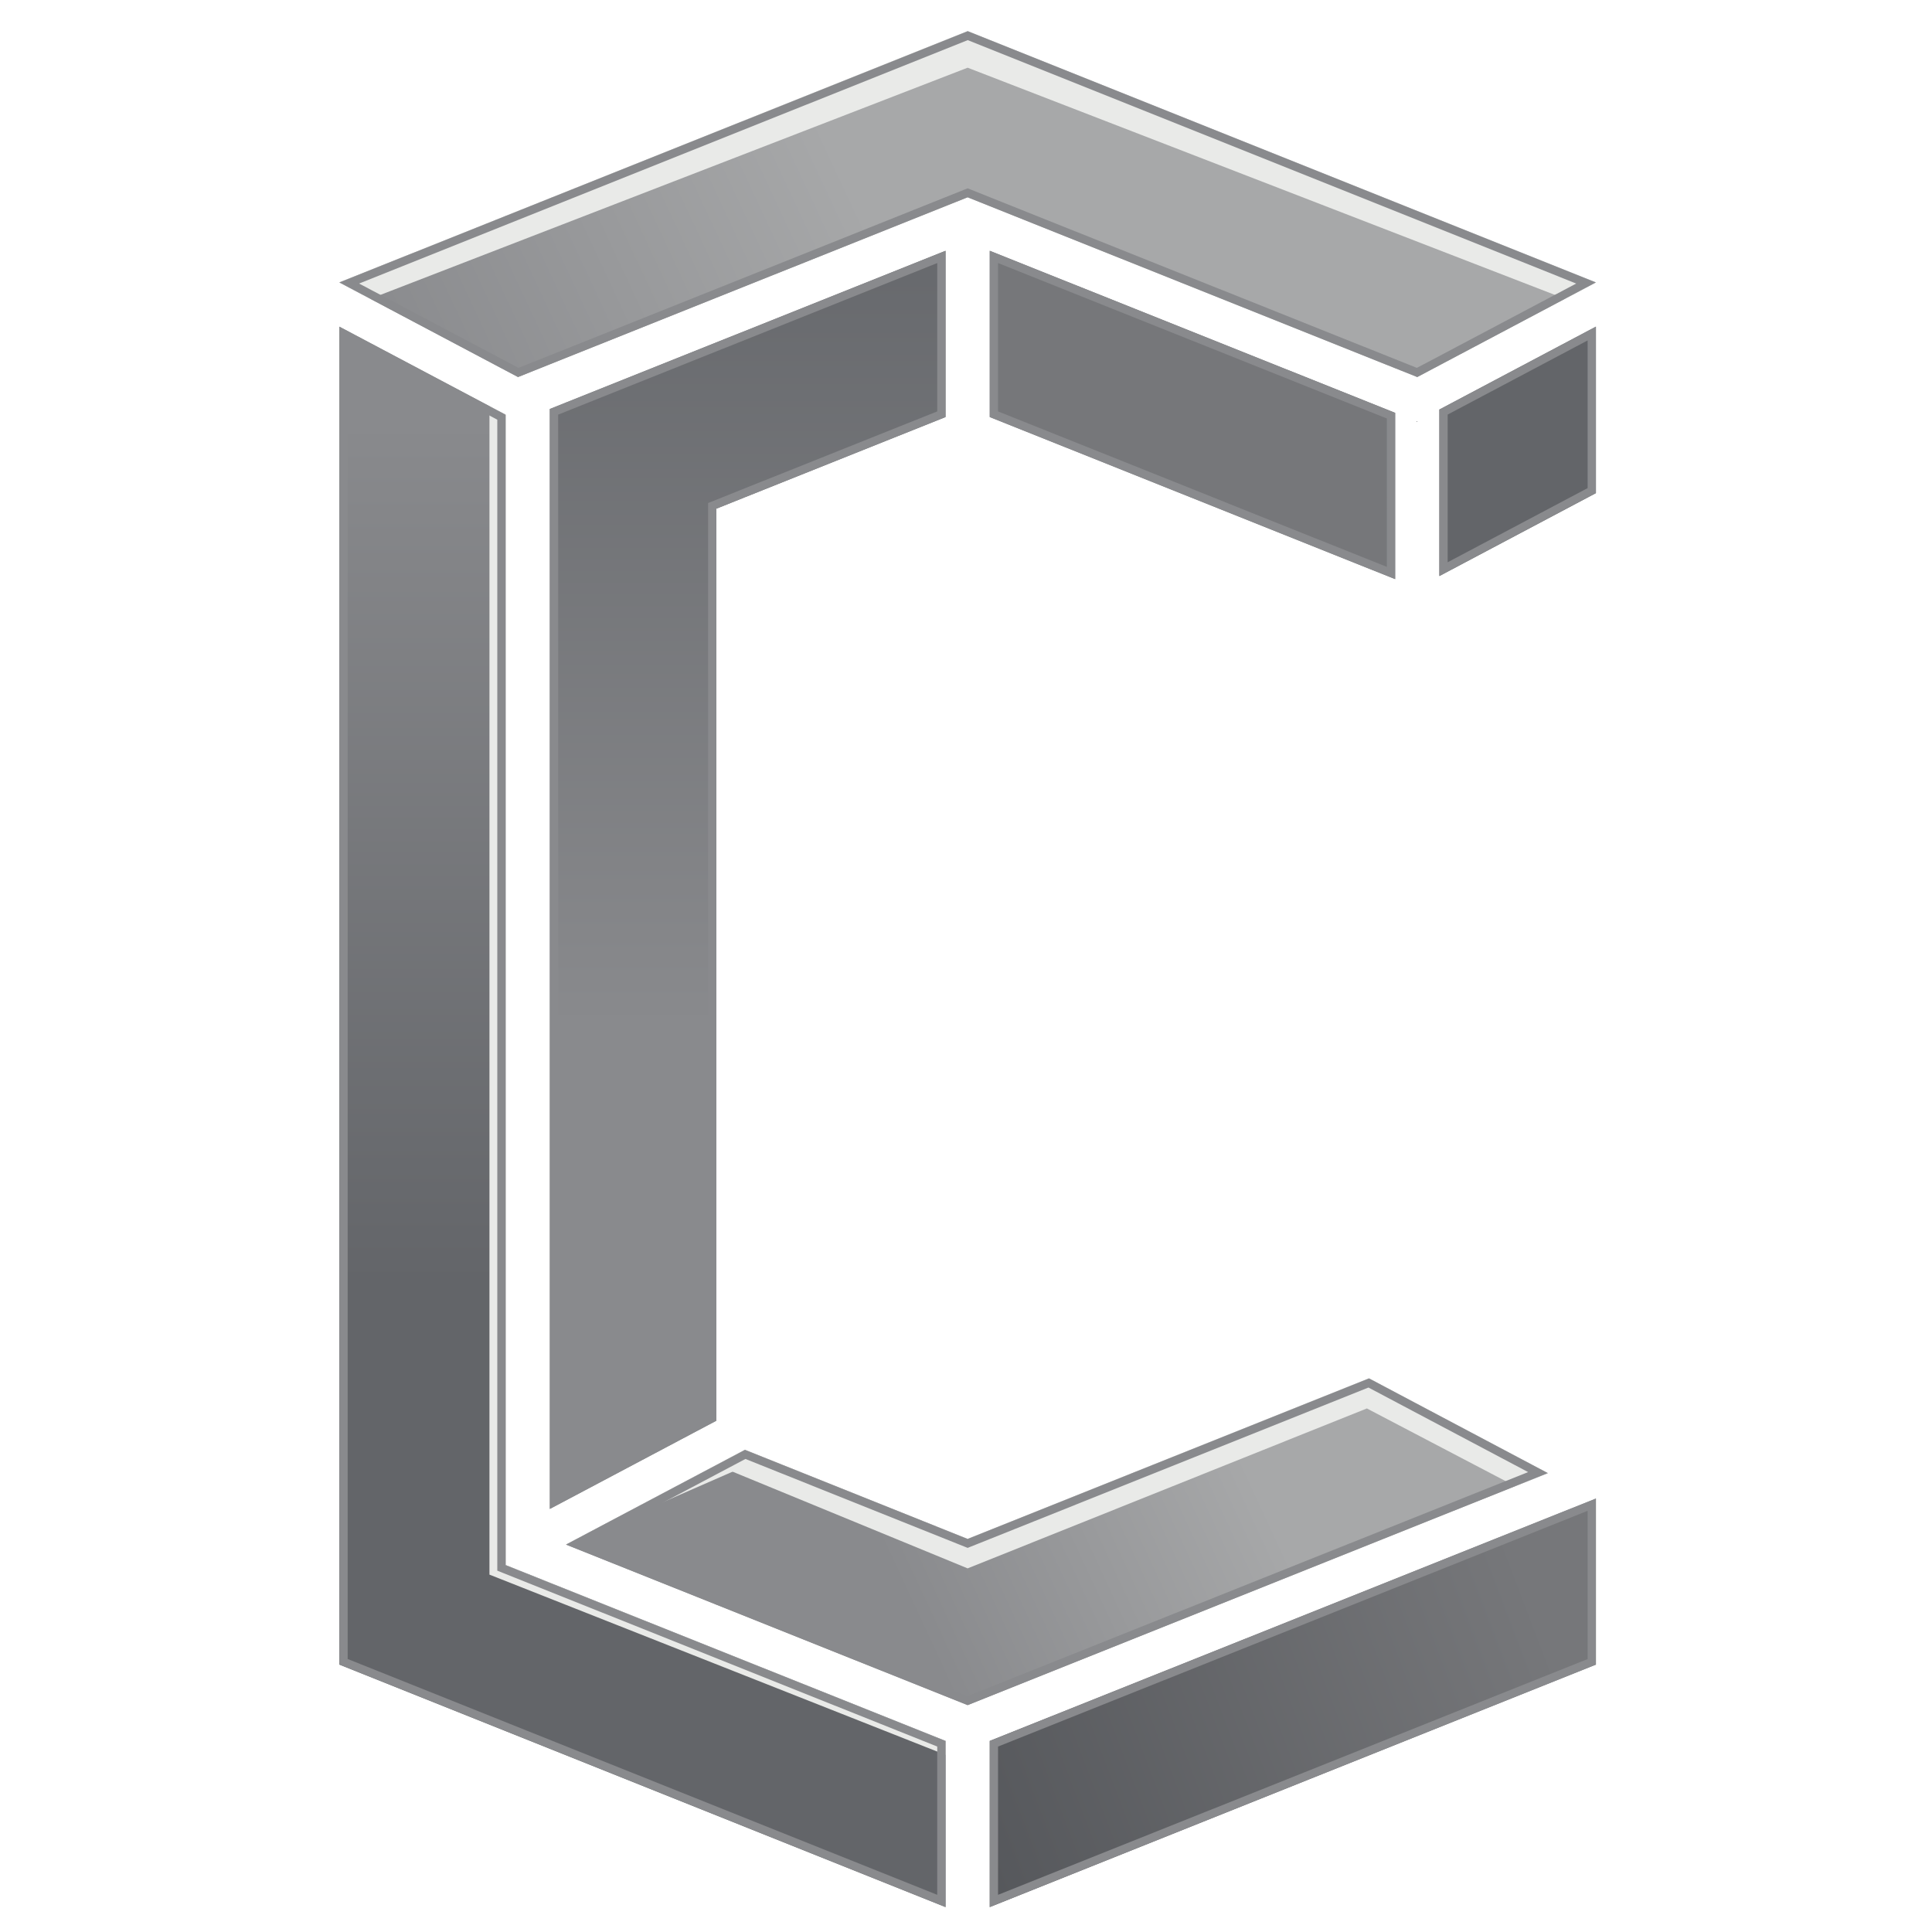 <?xml version="1.0" encoding="UTF-8" standalone="no"?>
<!-- Created with Inkscape (http://www.inkscape.org/) -->

<svg
   xmlns:dc="http://purl.org/dc/elements/1.1/"
   xmlns:cc="http://creativecommons.org/ns#"
   xmlns:rdf="http://www.w3.org/1999/02/22-rdf-syntax-ns#"
   xmlns:svg="http://www.w3.org/2000/svg"
   xmlns="http://www.w3.org/2000/svg"
   xmlns:xlink="http://www.w3.org/1999/xlink"
   xmlns:sodipodi="http://sodipodi.sourceforge.net/DTD/sodipodi-0.dtd"
   xmlns:inkscape="http://www.inkscape.org/namespaces/inkscape"
   width="1400"
   height="1400"
   viewBox="0 0 370.417 370.417"
   version="1.1"
   id="svg8"
   sodipodi:docname="drawing.svg"
   inkscape:version="0.92.5 (2060ec1f9f, 2020-04-08)">
  <defs
     id="defs2">
    <style
       id="style509">.cls-1{fill:url(#Degradado_sin_nombre_93);}.cls-2{fill:url(#Degradado_sin_nombre_86);}.cls-3{fill:url(#Degradado_sin_nombre_93-2);}.cls-4{fill:url(#Degradado_sin_nombre_86-2);}.cls-5{fill:#636569;}.cls-6{fill:url(#Degradado_sin_nombre_80);}.cls-7{fill:url(#Degradado_sin_nombre_80-2);}.cls-8{fill:#e9eae8;}.cls-9{fill:#898a8d;}</style>
    <linearGradient
       gradientUnits="userSpaceOnUse"
       y2="861.03"
       x2="764.72"
       y1="1484.16"
       x1="764.72"
       id="Degradado_sin_nombre_93">
      <stop
         id="stop511"
         stop-color="#636569"
         offset="0" />
      <stop
         id="stop513"
         stop-color="#898a8d"
         offset="1" />
    </linearGradient>
    <linearGradient
       gradientUnits="userSpaceOnUse"
       y2="1579.77"
       x2="1106.39"
       y1="1414.84"
       x1="1540.9"
       id="Degradado_sin_nombre_86">
      <stop
         id="stop516"
         stop-color="#76777a"
         offset="0" />
      <stop
         id="stop518"
         stop-color="#54565a"
         offset="1" />
    </linearGradient>
    <linearGradient
       xlink:href="#Degradado_sin_nombre_93"
       y2="1298.71"
       x2="840.85"
       y1="672.91"
       x1="840.85"
       id="Degradado_sin_nombre_93-2"
       gradientTransform="matrix(1,0,0,1,-245.096,-256.822)" />
    <linearGradient
       xlink:href="#Degradado_sin_nombre_86"
       y2="545.16"
       x2="1034.63"
       y1="655.67"
       x1="1297.1"
       id="Degradado_sin_nombre_86-2"
       gradientTransform="matrix(1,0,0,1,-245.096,-256.822)" />
    <linearGradient
       gradientUnits="userSpaceOnUse"
       y2="478.13"
       x2="1062.33"
       y1="632.18"
       x1="732.47"
       id="Degradado_sin_nombre_80">
      <stop
         id="stop523"
         stop-color="#898a8d"
         offset="0" />
      <stop
         id="stop525"
         stop-color="#a7a8a9"
         offset="1" />
    </linearGradient>
    <linearGradient
       xlink:href="#Degradado_sin_nombre_80"
       y2="1280.6"
       x2="1292.51"
       y1="1392.37"
       x1="1051.39"
       id="Degradado_sin_nombre_80-2"
       gradientTransform="matrix(1,0,0,1,-245.096,-256.822)" />
    <linearGradient
       inkscape:collect="always"
       xlink:href="#Degradado_sin_nombre_93"
       id="linearGradient625"
       gradientUnits="userSpaceOnUse"
       x1="764.72"
       y1="1484.16"
       x2="764.72"
       y2="861.03"
       gradientTransform="matrix(1,0,0,1,-245.096,-256.822)" />
    <linearGradient
       inkscape:collect="always"
       xlink:href="#Degradado_sin_nombre_86"
       id="linearGradient627"
       gradientUnits="userSpaceOnUse"
       x1="1540.9"
       y1="1414.84"
       x2="1106.39"
       y2="1579.77"
       gradientTransform="matrix(1,0,0,1,-245.096,-256.822)" />
    <linearGradient
       inkscape:collect="always"
       xlink:href="#Degradado_sin_nombre_80"
       id="linearGradient629"
       gradientUnits="userSpaceOnUse"
       x1="732.47"
       y1="632.18"
       x2="1062.33"
       y2="478.13"
       gradientTransform="matrix(1,0,0,1,-245.096,-256.822)" />
  </defs>
  <sodipodi:namedview
     id="base"
     pagecolor="#ffffff"
     bordercolor="#666666"
     borderopacity="1.0"
     inkscape:pageopacity="0.0"
     inkscape:pageshadow="2"
     inkscape:zoom="0.35"
     inkscape:cx="50"
     inkscape:cy="331.42857"
     inkscape:document-units="px"
     inkscape:current-layer="layer1"
     showgrid="false"
     inkscape:window-width="1920"
     inkscape:window-height="1016"
     inkscape:window-x="1366"
     inkscape:window-y="1077"
     inkscape:window-maximized="1"
     units="px" />
  <g
     inkscape:label="Layer 1"
     inkscape:groupmode="layer"
     id="layer1"
     transform="translate(0,73.417)">
    <g
       id="g617"
       transform="matrix(0.265,0,0,0.265,-79.477,-152.613)">
      <polygon
         id="polygon533"
         points="640.26,585.4 665.71,598.88 665.71,1431.16 674.7,1434.76 697.71,1443.95 818.18,1492.13 984,1558.41 984,1678.62 697.71,1564.11 665.71,1551.31 545.45,1503.2 545.45,535.2 608.89,568.79 "
         class="cls-1"
         style="fill:url(#linearGradient625)" />
      <polygon
         id="polygon535"
         points="1016,1678.62 1016,1558.41 1246.33,1466.34 1454.55,1383.09 1454.55,1503.2 1246.33,1586.48 "
         class="cls-2"
         style="fill:url(#linearGradient627)" />
      <polygon
         id="polygon537"
         points="984,480.3 984,600.58 838.88,658.6 818.18,666.88 818.18,1326.77 804.45,1334.04 706.62,1385.86 697.71,1390.57 697.71,594.75 709.46,590.05 818.18,546.59 "
         class="cls-3"
         style="fill:url(#Degradado_sin_nombre_93-2)" />
      <polygon
         id="polygon539"
         points="1016,480.3 1290.54,590.05 1309.3,597.55 1309.3,717.85 1195.55,672.37 1161.12,658.6 1016,600.58 "
         class="cls-4"
         style="fill:url(#Degradado_sin_nombre_86-2)" />
      <polygon
         id="polygon541"
         points="1325.3,603.64 1325.3,603.96 1324.97,603.83 " />
      <polygon
         id="polygon543"
         points="1325.3,603.64 1325.3,603.96 1324.97,603.83 " />
      <polygon
         id="polygon545"
         points="1341.3,595.17 1359.74,585.4 1391.11,568.79 1454.55,535.2 1454.55,655.63 1341.3,715.61 "
         class="cls-5"
         style="fill:#636569" />
      <polygon
         id="polygon547"
         points="1000,321.38 1309.3,445.1 1341.3,457.89 1454.55,503.19 1356.7,555.01 1341.3,563.17 1325.3,571.64 1309.3,565.25 1000,441.58 818.18,514.27 697.71,562.45 674.7,571.64 665.71,566.88 643.3,555.01 545.47,503.2 545.45,503.19 665.71,455.1 697.71,442.3 "
         class="cls-6"
         style="fill:url(#linearGradient629)" />
      <polygon
         id="polygon549"
         points="838.88,1347.81 1000,1412.29 1246.33,1313.72 1290.35,1296.13 1290.36,1296.13 1388.18,1347.93 1419.79,1364.67 1246.33,1434.03 1000,1532.51 818.18,1459.82 709.46,1416.35 741.04,1399.63 818.18,1358.77 "
         class="cls-7"
         style="fill:url(#Degradado_sin_nombre_80-2)" />
      <polygon
         id="polygon551"
         points="567.81,515.04 1000,347.83 1432.19,515.04 1454.55,503.19 1000,321.38 545.45,503.19 "
         class="cls-8"
         style="fill:#e9eae8" />
      <polygon
         id="polygon553"
         points="1000,1412.29 853.29,1353.57 838.88,1347.81 818.18,1358.77 1000,1433.57 1288.83,1317.86 1396.21,1374.1 1419.79,1364.67 1290.36,1296.13 "
         class="cls-8"
         style="fill:#e9eae8" />
      <polygon
         id="polygon555"
         points="839.48,1359.43 709.46,1416.35 838.88,1347.81 "
         class="cls-8"
         style="fill:#e9eae8" />
      <polygon
         id="polygon557"
         points="984,1568.48 654.03,1438.09 654.03,592.7 665.71,598.88 665.71,1431.16 984,1558.41 "
         class="cls-8"
         style="fill:#e9eae8" />
      <path
         id="path559"
         d="m 551.45,545.16 54.63,28.94 31.37,16.61 22.26,11.79 v 832.73 l 3.77,1.51 9,3.59 23,9.2 120.52,48.17 162,64.78 v 107.27 l -278.06,-111.22 -32,-12.8 -116.49,-46.59 v -954 m -6,-10 v 968 l 120.26,48.09 32,12.8 286.29,114.58 v -120.2 L 818.18,1492.12 697.71,1444 l -23,-9.21 -9,-3.59 V 598.89 L 640.26,585.41 608.89,568.8 545.45,535.19 Z"
         class="cls-9"
         inkscape:connector-curvature="0"
         style="fill:#898a8d" />
      <path
         id="path561"
         d="m 1448.55,1392 v 107.19 l -204.45,81.77 -222.1,88.79 v -107.27 l 226.56,-90.57 200,-80 m 6,-8.87 -208.22,83.25 -230.34,92.13 v 120.19 l 230.33,-92.13 208.22,-83.27 v -120.13 z"
         class="cls-9"
         inkscape:connector-curvature="0"
         style="fill:#898a8d" />
      <path
         id="path563"
         d="M 978,489.16 V 596.51 L 836.65,653 816,661.3 l -3.77,1.51 v 660.34 l -10.54,5.58 -97.82,51.82 -0.11,0.06 V 598.82 l 8,-3.19 108.72,-43.47 157.59,-63 m 6,-8.86 -165.89,66.29 -108.72,43.46 -11.75,4.71 v 795.8 l 8.91,-4.71 97.83,-51.85 13.73,-7.26 V 666.88 l 20.7,-8.28 145.12,-58 V 480.3 Z"
         class="cls-9"
         inkscape:connector-curvature="0"
         style="fill:#898a8d" />
      <path
         id="path565"
         d="m 1022,489.16 266.31,106.47 15,6 V 709 L 1197.79,666.81 1163.35,653 1022,596.51 V 489.16 m -6,-8.86 v 120.28 l 145.12,58 34.43,13.77 113.75,45.48 V 597.55 l -18.76,-7.5 z"
         class="cls-9"
         inkscape:connector-curvature="0"
         style="fill:#898a8d" />
      <polygon
         id="polygon567"
         points="1325.3,603.64 1324.97,603.83 1325.3,603.96 "
         class="cls-9"
         style="fill:#898a8d" />
      <polygon
         id="polygon569"
         points="1325.3,603.64 1324.97,603.83 1325.3,603.96 "
         class="cls-9"
         style="fill:#898a8d" />
      <path
         id="path571"
         d="M 1448.55,545.16 V 652 L 1347.3,705.64 V 598.79 l 15.25,-8.08 31.37,-16.61 54.63,-28.94 m 6,-10 -63.44,33.61 -31.37,16.61 -18.44,9.76 v 120.47 l 113.25,-60 V 535.19 Z"
         class="cls-9"
         inkscape:connector-curvature="0"
         style="fill:#898a8d" />
      <path
         id="path573"
         d="m 1000,327.85 307.07,122.82 32,12.8 101.22,40.53 -86.4,45.75 -15.4,8.16 L 1325,565 1311.58,559.63 1002.23,436 1000,435.11 997.77,436 816,508.7 695.48,556.87 675.05,565 l -6.53,-3.46 -22.41,-11.87 -86.4,-45.67 108.23,-43.29 32,-12.8 300.06,-120 m 0,-6.46 -302.29,120.85 -32,12.8 -120.26,48.09 v 0 l 97.85,51.81 22.41,11.87 9,4.76 23,-9.21 120.47,-48.16 181.82,-72.67 309.3,123.66 16,6.4 16,-8.48 15.4,-8.15 97.85,-51.83 -113.25,-45.29 -32,-12.8 L 1000,321.39 Z"
         class="cls-9"
         inkscape:connector-curvature="0"
         style="fill:#898a8d" />
      <path
         id="path575"
         d="m 1290,1302.73 95.37,50.51 20.16,10.67 -161.43,64.54 -244.1,97.55 -179.59,-71.8 -96.69,-38.66 20.13,-10.65 77.15,-40.82 18.24,-9.66 158.54,63.45 2.23,0.89 2.23,-0.89 246.33,-98.56 41.44,-16.57 m 0.36,-6.61 v 0 l -44,17.61 -246.37,98.55 -161.12,-64.48 -20.7,11 -77.18,40.82 -31.58,16.73 108.72,43.46 181.86,72.69 246.33,-98.5 173.46,-69.36 -31.61,-16.73 -97.82,-51.82 z"
         class="cls-9"
         inkscape:connector-curvature="0"
         style="fill:#898a8d" />
    </g>
  </g>
</svg>
